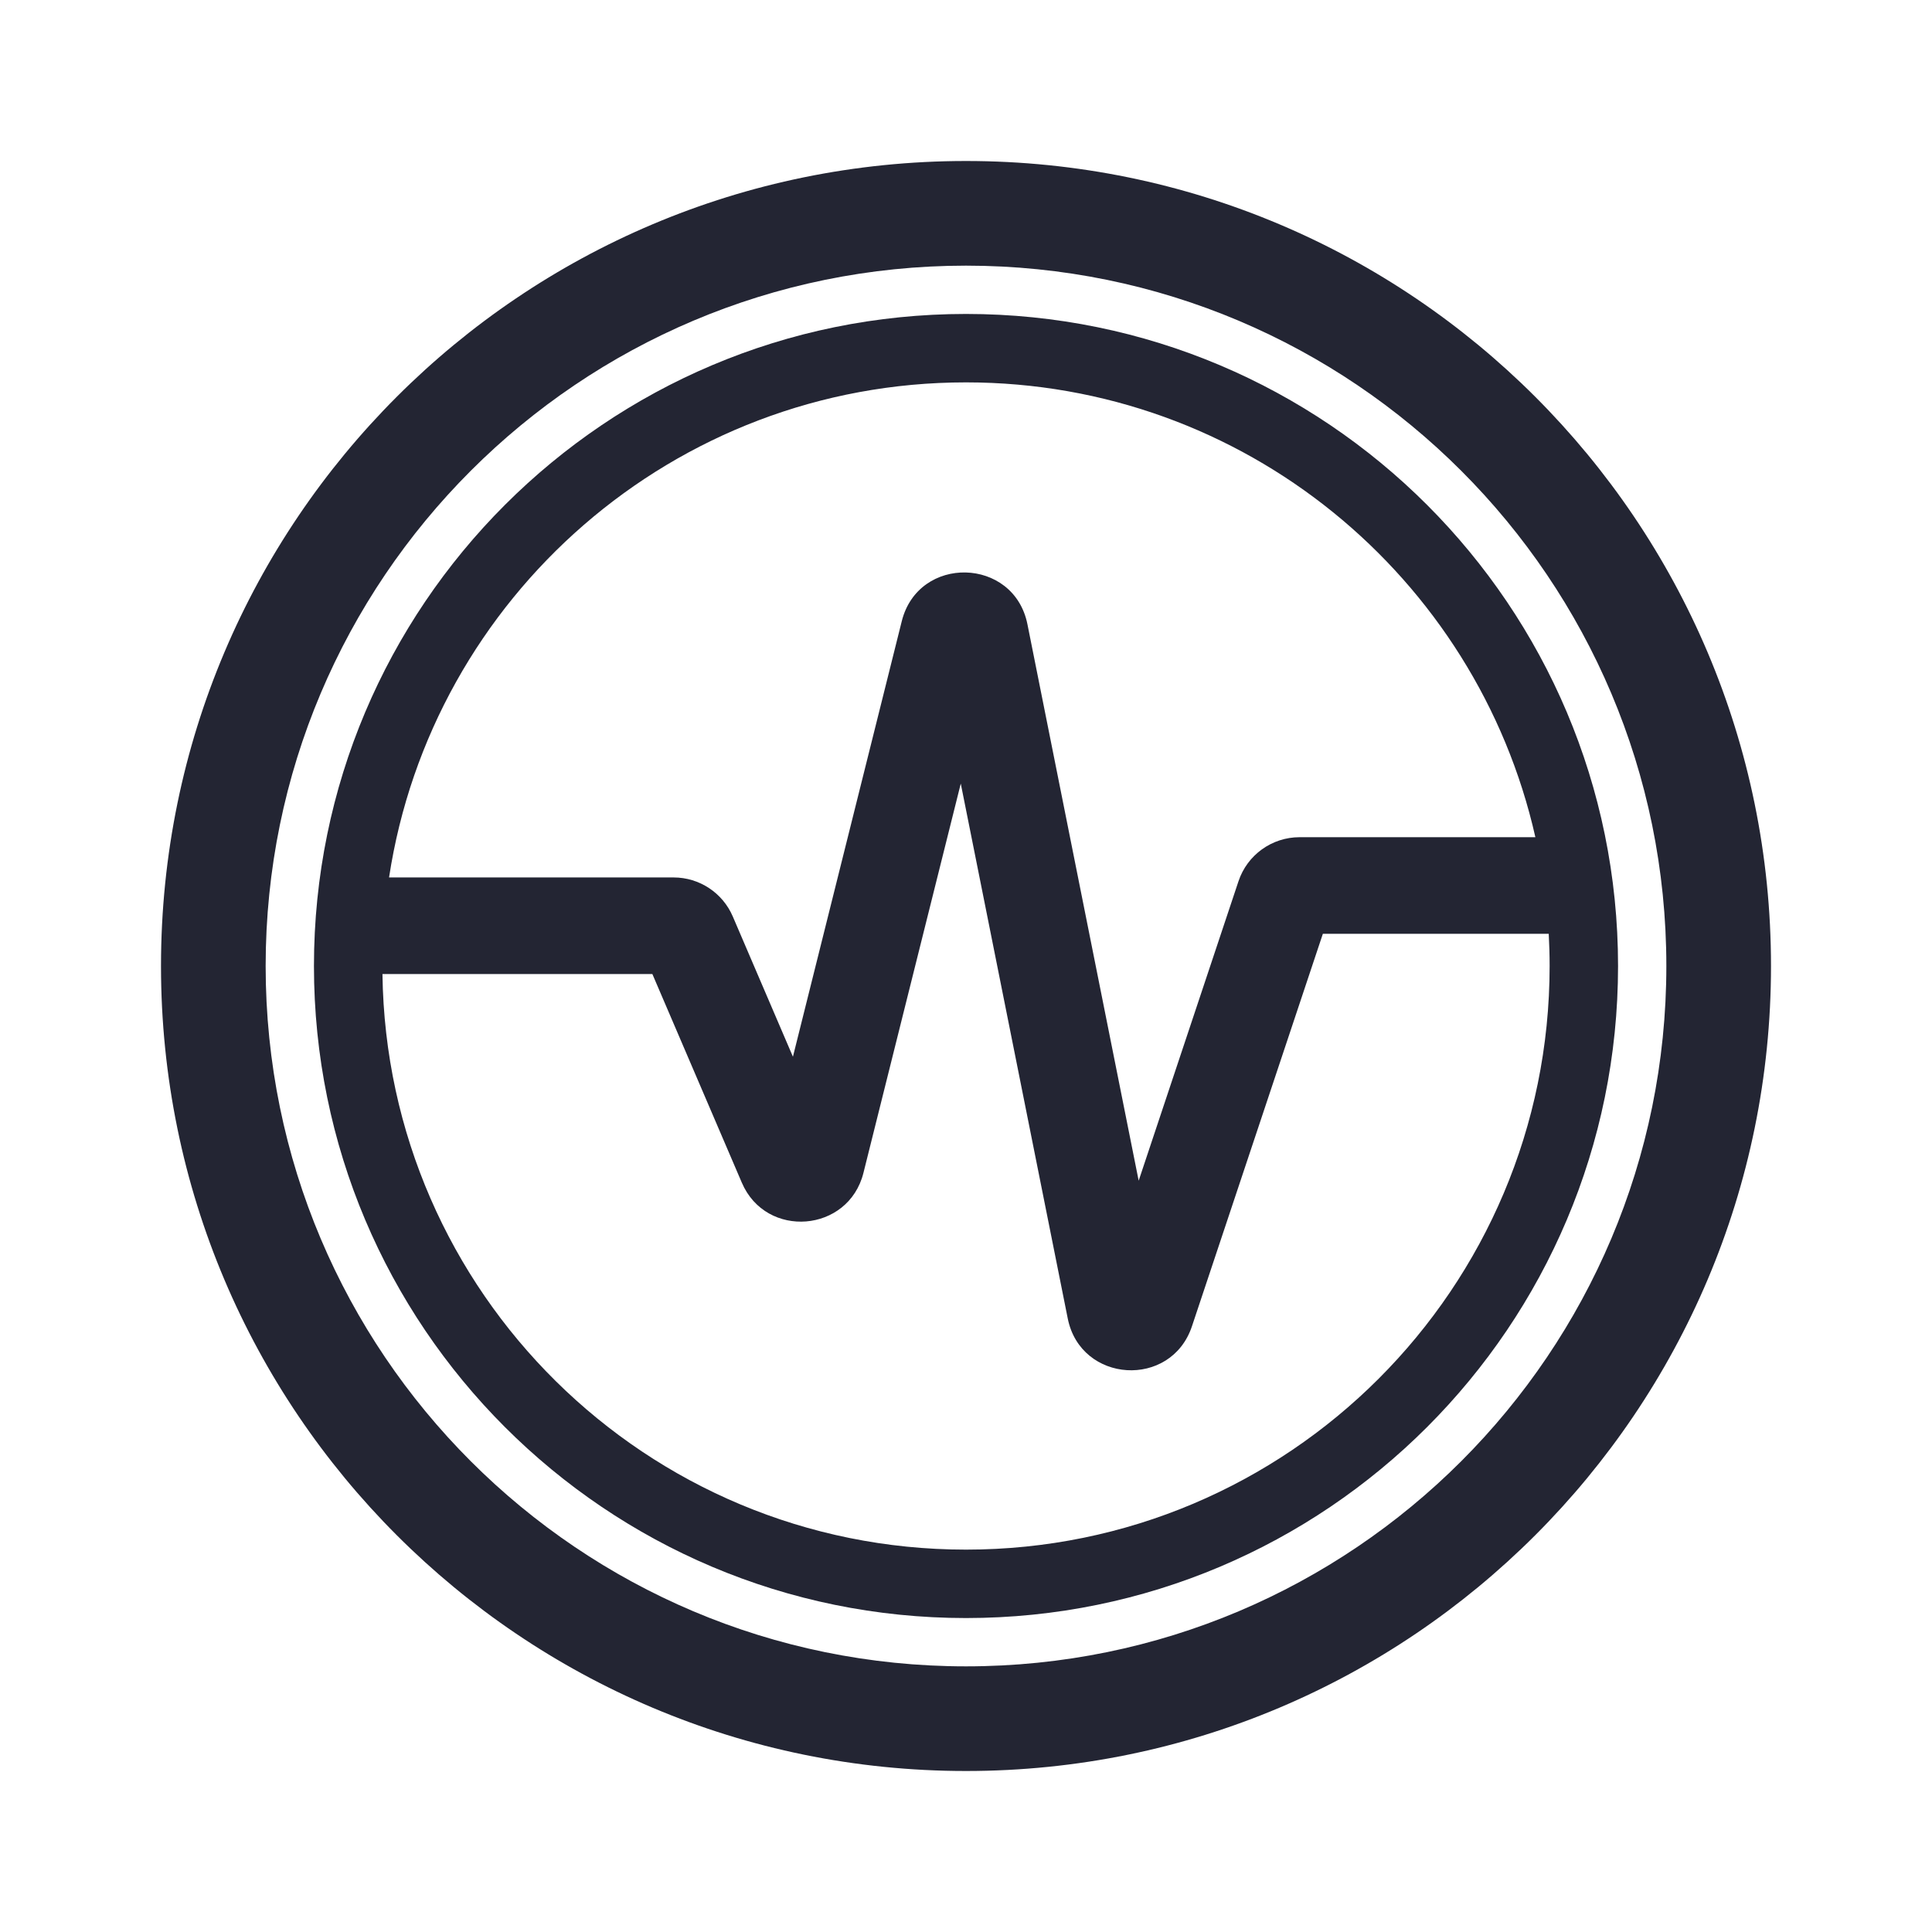 <svg width="24" height="24" viewBox="0 0 24 24" fill="none" xmlns="http://www.w3.org/2000/svg">
<path fill-rule="evenodd" clip-rule="evenodd" d="M20.1 12C20.1 16.474 16.474 20.1 12 20.1C7.526 20.1 3.9 16.474 3.9 12C3.9 7.526 7.526 3.9 12 3.9C16.474 3.9 20.1 7.526 20.1 12ZM12 19.25C16.004 19.25 19.25 16.004 19.25 12C19.25 11.866 19.246 11.732 19.239 11.6H16.433L14.807 16.475C14.548 17.253 13.425 17.184 13.264 16.379L11.935 9.734L10.726 14.57C10.54 15.313 9.516 15.395 9.215 14.691L8.104 12.1H4.751C4.804 16.058 8.029 19.25 12 19.25ZM4.833 10.9C5.363 7.418 8.37 4.75 12 4.75C15.454 4.75 18.344 7.166 19.073 10.4H16.144C15.8 10.4 15.494 10.62 15.385 10.947L14.145 14.667L12.763 7.754C12.595 6.918 11.409 6.889 11.202 7.717L9.85 13.127L9.103 11.385C8.977 11.091 8.688 10.9 8.368 10.9H4.833Z" fill="#232533"/>
<path fill-rule="evenodd" clip-rule="evenodd" d="M12 22C17.523 22 22 17.523 22 12C22 6.477 17.523 2 12 2C6.477 2 2 6.477 2 12C2 17.523 6.477 22 12 22ZM12 20.7C16.805 20.7 20.7 16.805 20.7 12C20.7 7.195 16.805 3.3 12 3.3C7.195 3.3 3.3 7.195 3.3 12C3.3 16.805 7.195 20.7 12 20.7Z" fill="#232533"/>
</svg>
